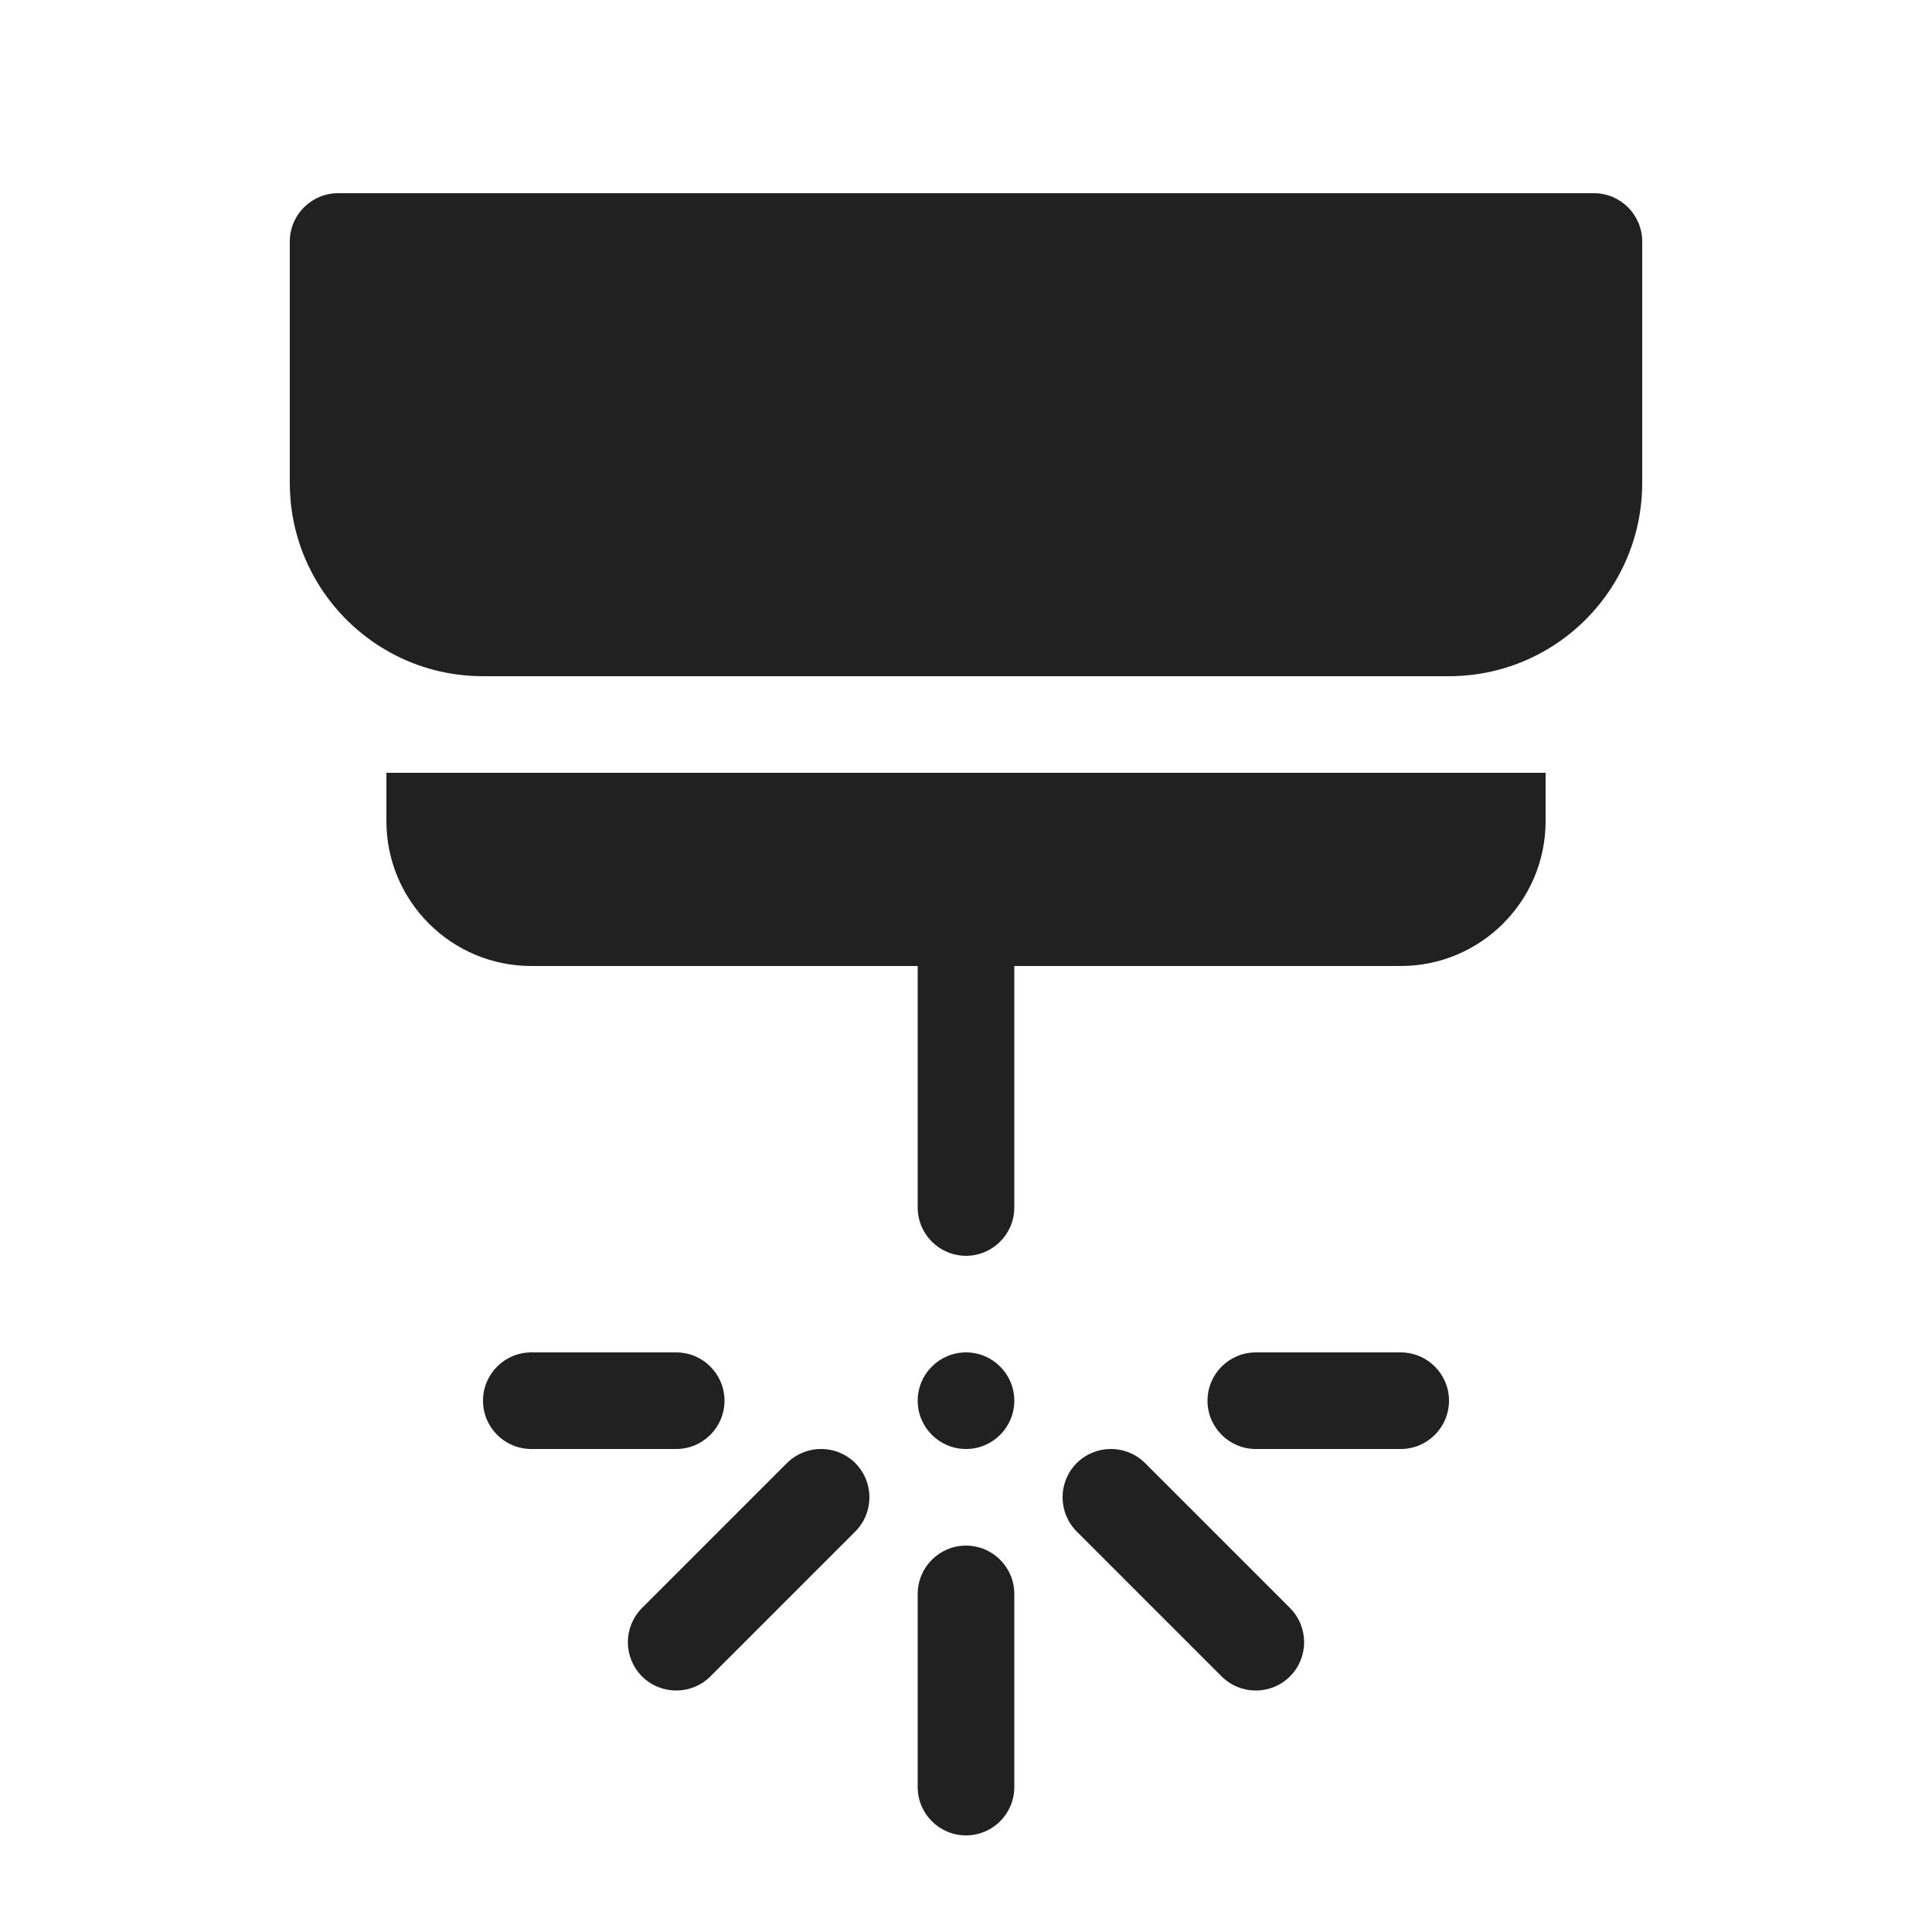 <svg viewBox="0 0 20 20" fill="none" xmlns="http://www.w3.org/2000/svg" height="1em" width="1em">
  <path d="M3.5 2C3.224 2 3 2.224 3 2.5V5C3 5.749 3.412 6.402 4.022 6.745C4.03 6.749 4.038 6.754 4.047 6.759C4.33 6.913 4.655 7 5 7H15C15.355 7 15.689 6.907 15.978 6.745C16.588 6.402 17 5.749 17 5V2.5C17 2.224 16.776 2 16.5 2H3.5Z" fill="#212121"/>
  <path d="M10.5 10H14.5C15.328 10 16 9.328 16 8.5V8H4V8.5C4 9.328 4.672 10 5.5 10H9.5V12.5C9.5 12.776 9.724 13 10 13C10.276 13 10.5 12.776 10.5 12.5V10Z" fill="#212121"/>
  <path d="M5 14.5C5 14.224 5.224 14 5.5 14H7C7.276 14 7.5 14.224 7.5 14.5C7.5 14.776 7.276 15 7 15H5.5C5.224 15 5 14.776 5 14.5Z" fill="#212121"/>
  <path d="M13 14C12.724 14 12.5 14.224 12.5 14.5C12.5 14.776 12.724 15 13 15H14.5C14.776 15 15 14.776 15 14.5C15 14.224 14.776 14 14.5 14H13Z" fill="#212121"/>
  <path d="M10.5 14.5C10.5 14.776 10.276 15 10 15C9.724 15 9.5 14.776 9.5 14.5C9.5 14.224 9.724 14 10 14C10.276 14 10.5 14.224 10.5 14.5Z" fill="#212121"/>
  <path d="M10.5 16.5C10.5 16.224 10.276 16 10 16C9.724 16 9.5 16.224 9.5 16.5V18.5C9.5 18.776 9.724 19 10 19C10.276 19 10.5 18.776 10.5 18.5V16.5Z" fill="#212121"/>
  <path d="M8.854 15.146C9.049 15.342 9.049 15.658 8.854 15.854L7.354 17.354C7.158 17.549 6.842 17.549 6.646 17.354C6.451 17.158 6.451 16.842 6.646 16.646L8.146 15.146C8.342 14.951 8.658 14.951 8.854 15.146Z" fill="#212121"/>
  <path d="M11.146 15.854C10.951 15.658 10.951 15.342 11.146 15.146C11.342 14.951 11.658 14.951 11.854 15.146L13.354 16.646C13.549 16.842 13.549 17.158 13.354 17.354C13.158 17.549 12.842 17.549 12.646 17.354L11.146 15.854Z" fill="#212121"/>
</svg>
